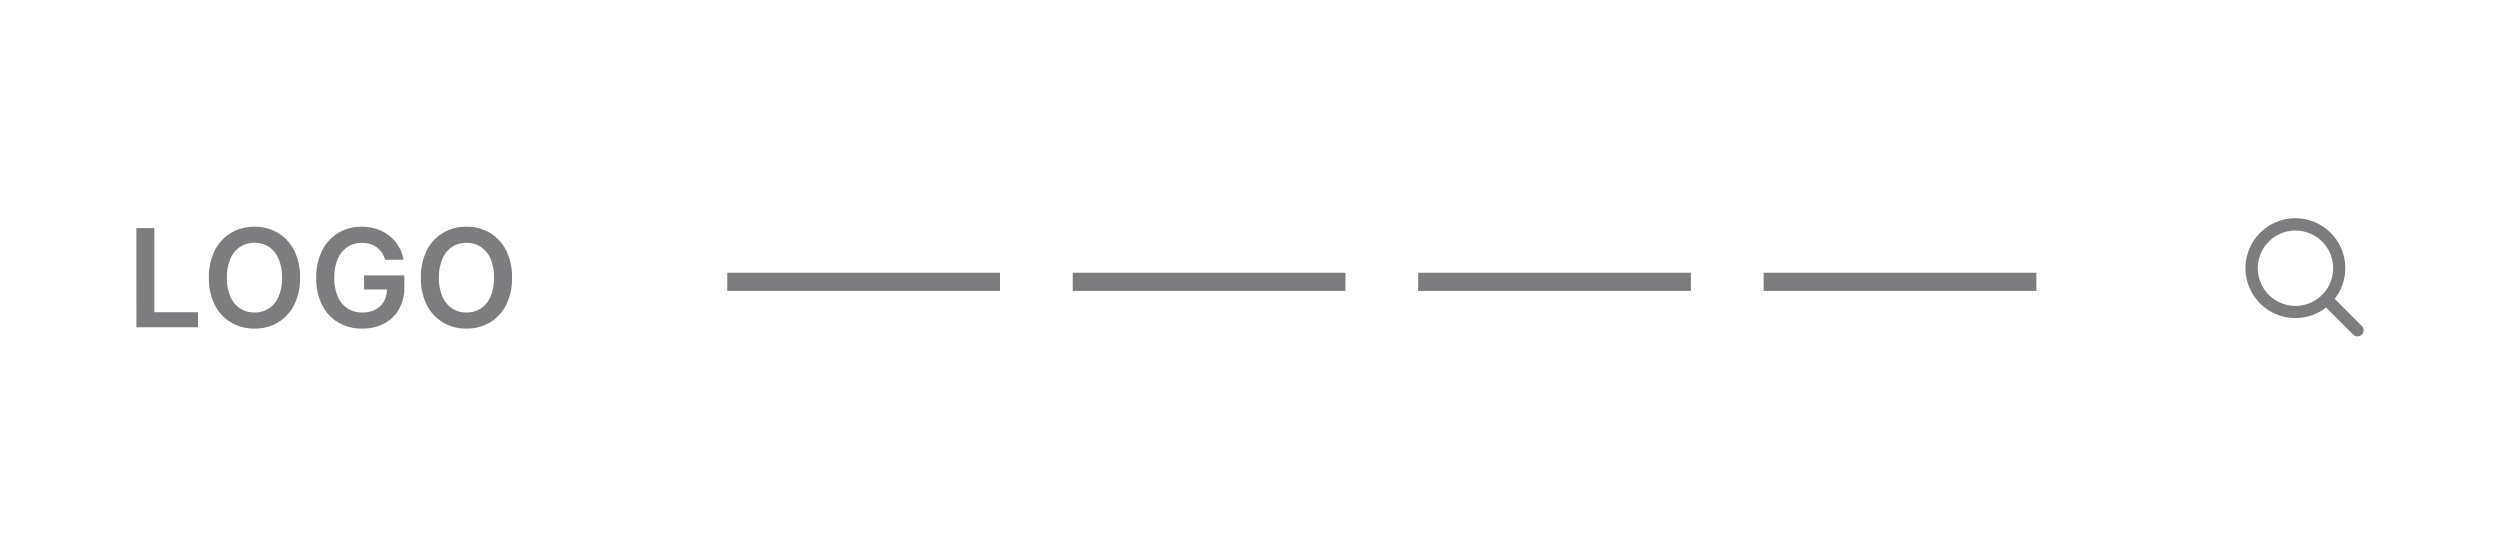 <svg xmlns="http://www.w3.org/2000/svg" width="275" height="60" viewBox="0 0 275 60">
  <g id="left-header" transform="translate(-315 -583)">
    <rect id="Rectangle_16" data-name="Rectangle 16" width="275" height="60" transform="translate(315 583)" fill="rgba(255,255,255,0)"/>
    <g id="Group_74474" data-name="Group 74474" transform="translate(0 2)">
      <path id="Path_93" data-name="Path 93" d="M33.716,32.782,30.737,29.8l.112-.155a5.491,5.491,0,1,0-1.218,1.218l.154-.112,2.981,2.979a.687.687,0,0,0,.949,0A.672.672,0,0,0,33.716,32.782Zm-7.3-2.213a4.143,4.143,0,1,1,4.14-4.143A4.142,4.142,0,0,1,26.415,30.57Z" transform="translate(541.088 584.078)" fill="#7d7d80"/>
      <path id="Path_94" data-name="Path 94" d="M-20.516,0l-.007-10.913h1.97l.007,9.258h4.8L-13.734,0ZM-7.527.146A4.987,4.987,0,0,1-10.094-.52a4.674,4.674,0,0,1-1.794-1.919,6.417,6.417,0,0,1-.656-3.01,6.457,6.457,0,0,1,.656-3.021,4.669,4.669,0,0,1,1.794-1.923,4.987,4.987,0,0,1,2.567-.667,4.943,4.943,0,0,1,2.563.667A4.717,4.717,0,0,1-3.177-8.47a6.427,6.427,0,0,1,.659,3.021,6.388,6.388,0,0,1-.659,3.01A4.722,4.722,0,0,1-4.964-.52,4.943,4.943,0,0,1-7.527.146Zm0-1.772A2.827,2.827,0,0,0-5.96-2.065,2.932,2.932,0,0,0-4.89-3.358,5.036,5.036,0,0,0-4.5-5.449a5.082,5.082,0,0,0-.388-2.1,2.929,2.929,0,0,0-1.069-1.3,2.827,2.827,0,0,0-1.567-.439A2.845,2.845,0,0,0-9.1-8.848a2.92,2.92,0,0,0-1.073,1.3,5.082,5.082,0,0,0-.388,2.1,5.036,5.036,0,0,0,.388,2.091A2.923,2.923,0,0,0-9.1-2.065,2.845,2.845,0,0,0-7.527-1.626ZM4.319.146a5.045,5.045,0,0,1-2.64-.681A4.653,4.653,0,0,1-.1-2.468,6.484,6.484,0,0,1-.735-5.442,6.462,6.462,0,0,1-.079-8.459,4.713,4.713,0,0,1,1.7-10.389a4.908,4.908,0,0,1,2.556-.67,5.24,5.24,0,0,1,1.688.264,4.506,4.506,0,0,1,1.388.751,4.184,4.184,0,0,1,1,1.154A4.219,4.219,0,0,1,8.86-7.427H6.846A2.91,2.91,0,0,0,6.483-8.2a2.415,2.415,0,0,0-.557-.59,2.345,2.345,0,0,0-.736-.37,3.118,3.118,0,0,0-.908-.125,2.82,2.82,0,0,0-1.56.443,2.961,2.961,0,0,0-1.08,1.3A4.975,4.975,0,0,0,1.25-5.464a5.062,5.062,0,0,0,.388,2.095,2.917,2.917,0,0,0,1.084,1.3,2.935,2.935,0,0,0,1.611.443,3.052,3.052,0,0,0,1.436-.319,2.249,2.249,0,0,0,.938-.9,2.778,2.778,0,0,0,.33-1.384l.454.073H4.524V-5.706H8.955v1.3a4.732,4.732,0,0,1-.593,2.424A4.045,4.045,0,0,1,6.718-.406,5.074,5.074,0,0,1,4.319.146Zm11.473,0A4.987,4.987,0,0,1,13.225-.52,4.674,4.674,0,0,1,11.43-2.439a6.417,6.417,0,0,1-.656-3.01A6.457,6.457,0,0,1,11.43-8.47a4.669,4.669,0,0,1,1.794-1.923,4.987,4.987,0,0,1,2.567-.667,4.943,4.943,0,0,1,2.563.667A4.717,4.717,0,0,1,20.142-8.47,6.427,6.427,0,0,1,20.8-5.449a6.388,6.388,0,0,1-.659,3.01A4.722,4.722,0,0,1,18.355-.52,4.943,4.943,0,0,1,15.792.146Zm0-1.772a2.827,2.827,0,0,0,1.567-.439,2.932,2.932,0,0,0,1.069-1.293,5.036,5.036,0,0,0,.388-2.091,5.082,5.082,0,0,0-.388-2.1,2.929,2.929,0,0,0-1.069-1.3,2.827,2.827,0,0,0-1.567-.439,2.845,2.845,0,0,0-1.571.439,2.92,2.92,0,0,0-1.073,1.3,5.082,5.082,0,0,0-.388,2.1,5.036,5.036,0,0,0,.388,2.091,2.923,2.923,0,0,0,1.073,1.293A2.845,2.845,0,0,0,15.792-1.626Z" transform="translate(350.523 617)" fill="#7d7d80"/>
      <g id="Group_74473" data-name="Group 74473" transform="translate(8 -1)">
        <path id="Path_95" data-name="Path 95" d="M-4655-4390v-2h30v2Zm-38,0v-2h30v2Zm-38,0v-2h30v2Zm-38,0v-2h30v2Z" transform="translate(5156 5004)" fill="#7d7d80"/>
      </g>
    </g>
  </g>
</svg>
